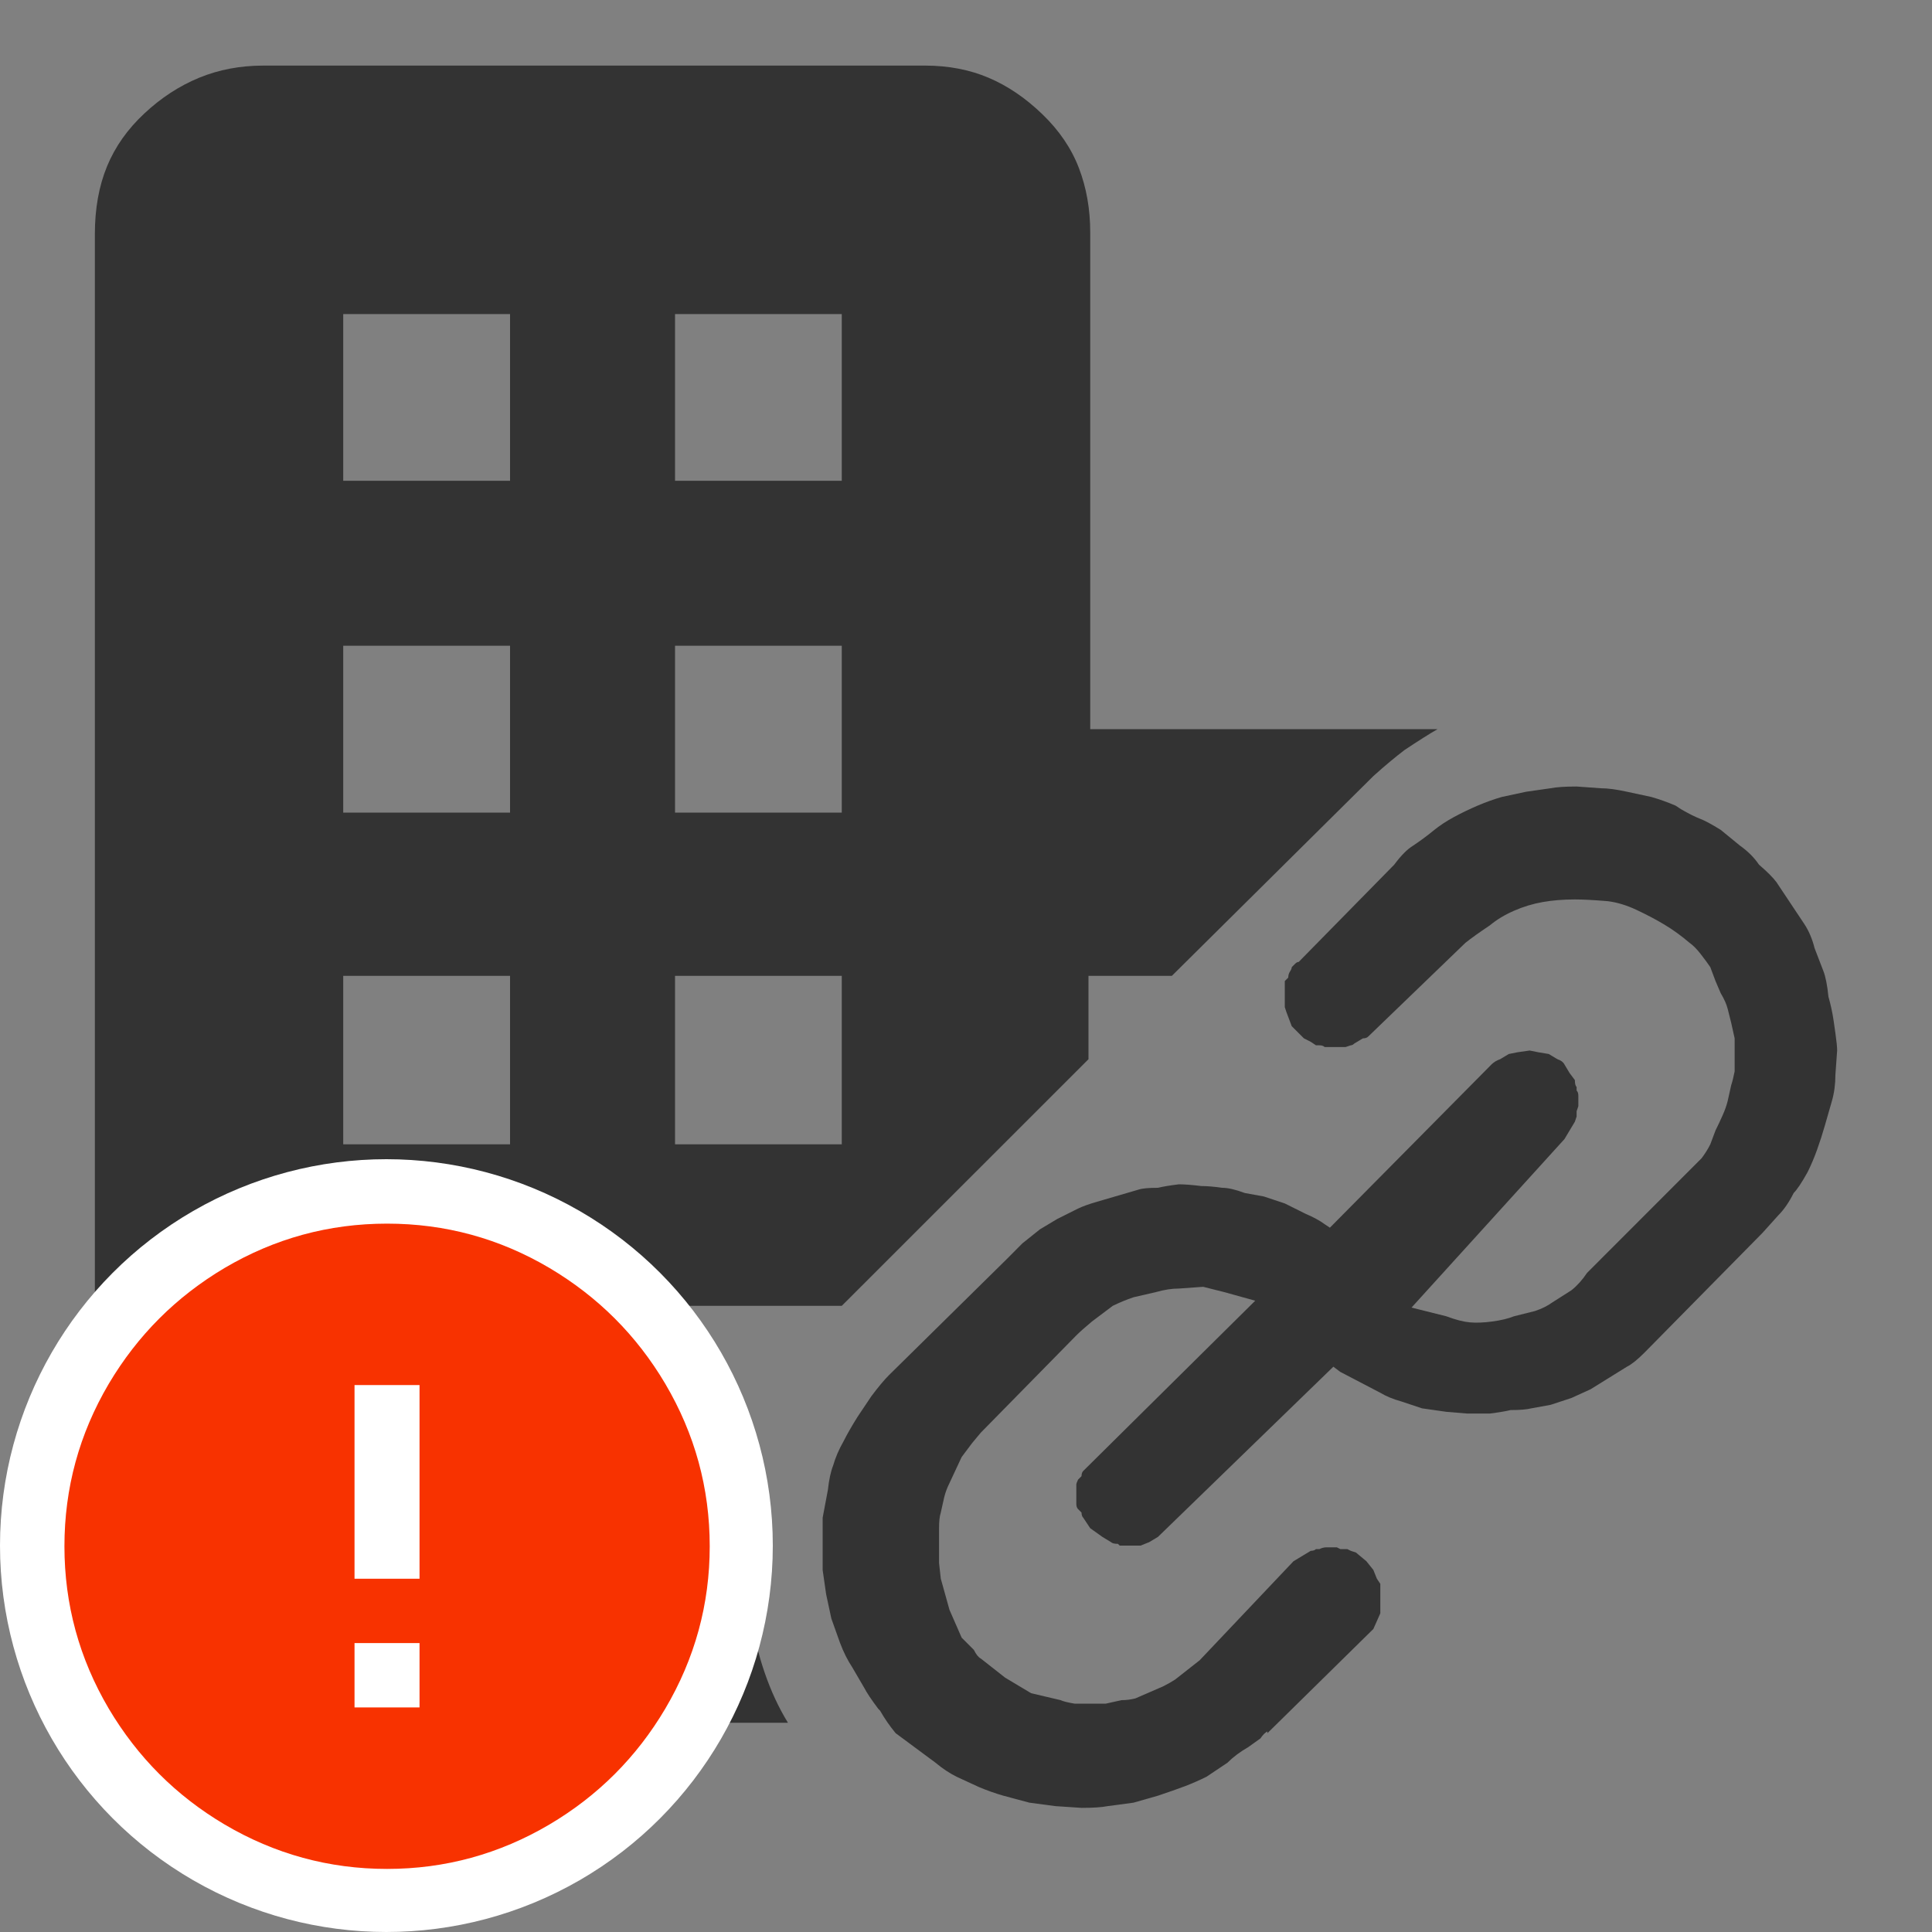 <?xml version="1.0" encoding="UTF-8"?>
<svg width="20px" height="20px" viewBox="0 0 20 20" version="1.1" xmlns="http://www.w3.org/2000/svg" xmlns:xlink="http://www.w3.org/1999/xlink">
    <rect x="0" y="0" width="20" height="20" fill="#808080" stroke="none"/>
    <!-- Generator: Sketch 51.3 (57544) - http://www.bohemiancoding.com/sketch -->
    <title>icons / classes/ BMC_MFCouplingFacility_32_Error</title>
    <desc>Created with Sketch.</desc>
    <defs></defs>
    <g id="icons-/-classes/-BMC_MFCouplingFacility_32" stroke="none" stroke-width="1" fill="none" fill-rule="evenodd">
        <g id="icons-/-classes/-MF-Coupling-Facility">
            <g id="icons-/-20x20-icon-field" fill="#F5A623" fill-rule="nonzero" opacity="0">
                <rect x="0" y="0" width="20" height="20"></rect>
            </g>
            <path d="M11.286,7.548 L14.882,7.548 C14.798,7.596 14.684,7.668 14.54,7.764 C14.445,7.836 14.337,7.926 14.217,8.034 L12.131,10.102 L11.268,10.102 L11.268,10.965 L8.714,13.518 L6.988,13.518 L6.988,15.263 L7.761,15.263 C7.689,15.742 7.689,16.213 7.761,16.674 C7.833,17.136 7.965,17.522 8.157,17.834 L0.982,17.834 L0.982,2.424 C0.982,2.16 1.024,1.926 1.108,1.722 C1.192,1.518 1.321,1.336 1.495,1.174 C1.668,1.012 1.857,0.889 2.061,0.805 C2.265,0.721 2.487,0.679 2.726,0.679 L9.577,0.679 C9.817,0.679 10.036,0.721 10.234,0.805 C10.432,0.889 10.617,1.015 10.791,1.183 C10.965,1.351 11.091,1.536 11.169,1.74 C11.247,1.944 11.286,2.166 11.286,2.406 L11.286,7.548 Z M5.28,3.251 L3.553,3.251 L3.553,4.977 L5.28,4.977 L5.28,3.251 Z M5.28,6.685 L3.553,6.685 L3.553,8.412 L5.28,8.412 L5.28,6.685 Z M5.28,10.102 L3.553,10.102 L3.553,11.846 L5.28,11.846 L5.28,10.102 Z M5.28,13.536 L3.553,13.536 L3.553,15.281 L5.28,15.281 L5.28,13.536 Z M8.714,3.251 L6.988,3.251 L6.988,4.977 L8.714,4.977 L8.714,3.251 Z M8.714,6.685 L6.988,6.685 L6.988,8.412 L8.714,8.412 L8.714,6.685 Z M8.714,10.102 L6.988,10.102 L6.988,11.846 L8.714,11.846 L8.714,10.102 Z M13.12,17.924 C13.096,17.936 13.072,17.96 13.048,17.996 L12.922,18.086 C12.838,18.134 12.766,18.188 12.706,18.248 L12.491,18.392 C12.419,18.428 12.344,18.461 12.266,18.491 C12.188,18.52 12.095,18.553 11.987,18.589 L11.735,18.661 L11.466,18.697 C11.406,18.709 11.316,18.715 11.196,18.715 L10.926,18.697 C10.83,18.685 10.74,18.673 10.656,18.661 L10.387,18.589 C10.303,18.565 10.219,18.535 10.135,18.5 L9.901,18.392 C9.829,18.356 9.757,18.308 9.685,18.248 L9.272,17.942 C9.212,17.87 9.158,17.792 9.11,17.708 L9.092,17.69 C9.02,17.594 8.972,17.522 8.948,17.475 L8.822,17.259 C8.774,17.187 8.732,17.103 8.696,17.007 L8.606,16.755 L8.552,16.503 L8.516,16.252 L8.516,15.712 L8.57,15.425 C8.582,15.317 8.6,15.233 8.624,15.173 C8.648,15.089 8.684,15.005 8.732,14.921 C8.768,14.849 8.816,14.765 8.876,14.669 L9.02,14.454 C9.092,14.358 9.152,14.286 9.2,14.238 L10.423,13.033 L10.584,12.871 L10.764,12.727 L10.944,12.619 L11.16,12.511 C11.208,12.488 11.274,12.464 11.358,12.44 L11.789,12.314 C11.825,12.302 11.891,12.296 11.987,12.296 C12.035,12.284 12.107,12.272 12.203,12.26 C12.263,12.26 12.341,12.266 12.437,12.278 C12.497,12.278 12.568,12.284 12.652,12.296 C12.712,12.296 12.79,12.314 12.886,12.35 L13.084,12.386 L13.3,12.458 L13.515,12.565 C13.599,12.601 13.665,12.637 13.713,12.673 L13.767,12.709 L15.44,11.019 C15.464,10.995 15.494,10.977 15.529,10.965 L15.619,10.911 L15.709,10.893 L15.835,10.875 L15.925,10.893 L16.033,10.911 L16.123,10.965 C16.159,10.977 16.183,10.995 16.195,11.019 L16.249,11.109 L16.303,11.181 C16.303,11.217 16.309,11.241 16.321,11.253 L16.321,11.289 C16.333,11.301 16.339,11.319 16.339,11.343 L16.339,11.451 L16.321,11.504 L16.321,11.558 L16.303,11.612 L16.195,11.792 L14.612,13.536 L14.972,13.626 C15.068,13.662 15.149,13.683 15.215,13.689 C15.281,13.695 15.359,13.692 15.449,13.68 C15.538,13.668 15.613,13.65 15.673,13.626 L15.889,13.572 C15.961,13.548 16.021,13.518 16.069,13.483 L16.267,13.357 C16.327,13.309 16.381,13.249 16.429,13.177 L17.615,11.99 C17.651,11.942 17.681,11.894 17.705,11.846 L17.759,11.702 C17.783,11.654 17.807,11.603 17.831,11.549 C17.855,11.496 17.873,11.445 17.885,11.397 L17.921,11.235 C17.933,11.199 17.945,11.151 17.957,11.091 L17.957,10.749 L17.921,10.587 L17.885,10.444 C17.873,10.396 17.849,10.342 17.813,10.282 L17.759,10.156 L17.705,10.012 C17.681,9.976 17.648,9.931 17.606,9.877 C17.564,9.823 17.525,9.784 17.49,9.76 C17.406,9.688 17.319,9.625 17.229,9.571 C17.139,9.517 17.043,9.467 16.941,9.419 C16.839,9.371 16.74,9.341 16.644,9.329 C16.5,9.317 16.387,9.311 16.303,9.311 C16.183,9.311 16.072,9.32 15.97,9.338 C15.868,9.356 15.769,9.386 15.673,9.428 C15.577,9.47 15.494,9.52 15.422,9.58 C15.314,9.652 15.23,9.712 15.17,9.76 L14.163,10.731 C14.151,10.743 14.133,10.749 14.109,10.749 L14.019,10.803 C14.007,10.815 13.995,10.821 13.983,10.821 L13.929,10.839 L13.713,10.839 C13.701,10.827 13.683,10.821 13.659,10.821 L13.623,10.821 L13.569,10.785 L13.498,10.749 L13.372,10.623 L13.318,10.48 L13.3,10.426 L13.3,10.156 L13.336,10.12 C13.336,10.096 13.342,10.075 13.354,10.057 C13.366,10.039 13.372,10.024 13.372,10.012 L13.408,9.976 C13.42,9.964 13.432,9.958 13.444,9.958 L14.433,8.951 C14.504,8.855 14.57,8.789 14.63,8.753 C14.702,8.705 14.771,8.654 14.837,8.6 C14.903,8.546 14.975,8.499 15.053,8.457 C15.131,8.415 15.212,8.376 15.296,8.34 C15.38,8.304 15.464,8.274 15.547,8.25 L15.799,8.196 L16.051,8.16 C16.111,8.148 16.201,8.142 16.321,8.142 L16.572,8.16 C16.644,8.16 16.734,8.172 16.842,8.196 L17.094,8.25 C17.178,8.274 17.262,8.304 17.346,8.34 L17.4,8.376 C17.484,8.424 17.549,8.457 17.597,8.475 C17.645,8.493 17.717,8.531 17.813,8.591 L18.011,8.753 C18.095,8.813 18.161,8.879 18.209,8.951 C18.293,9.023 18.353,9.083 18.389,9.131 L18.676,9.562 C18.724,9.634 18.76,9.718 18.784,9.814 L18.874,10.048 C18.898,10.108 18.916,10.198 18.928,10.318 C18.952,10.402 18.97,10.486 18.982,10.569 L19,10.695 C19.012,10.779 19.018,10.839 19.018,10.875 L19,11.127 C19,11.223 18.988,11.313 18.964,11.397 L18.892,11.648 C18.868,11.732 18.841,11.816 18.811,11.9 C18.781,11.984 18.748,12.062 18.712,12.134 C18.652,12.242 18.604,12.314 18.568,12.35 C18.52,12.446 18.467,12.523 18.407,12.583 L18.245,12.763 L17.022,14.004 C16.95,14.076 16.89,14.124 16.842,14.148 L16.465,14.382 L16.267,14.472 L16.051,14.543 L15.853,14.579 C15.805,14.591 15.733,14.597 15.637,14.597 C15.589,14.609 15.517,14.621 15.422,14.633 L15.188,14.633 L14.972,14.615 L14.72,14.579 L14.504,14.507 C14.421,14.484 14.349,14.454 14.289,14.418 L13.875,14.202 L13.803,14.148 L11.987,15.91 L11.897,15.964 L11.807,16 L11.591,16 L11.573,15.982 C11.537,15.982 11.513,15.976 11.501,15.964 L11.412,15.91 L11.286,15.82 L11.214,15.712 C11.202,15.7 11.196,15.682 11.196,15.658 L11.16,15.622 C11.148,15.61 11.142,15.592 11.142,15.568 L11.142,15.371 C11.142,15.359 11.148,15.341 11.16,15.317 L11.196,15.281 C11.196,15.257 11.202,15.239 11.214,15.227 L12.994,13.465 L12.67,13.375 L12.455,13.321 L12.203,13.339 C12.131,13.339 12.053,13.351 11.969,13.375 L11.735,13.429 C11.663,13.453 11.591,13.483 11.519,13.518 L11.304,13.68 C11.232,13.74 11.178,13.788 11.142,13.824 L10.153,14.831 L10.063,14.939 L9.955,15.083 L9.829,15.353 C9.805,15.401 9.787,15.449 9.775,15.497 L9.739,15.658 C9.727,15.694 9.721,15.748 9.721,15.82 L9.721,16.18 L9.739,16.342 L9.829,16.665 L9.955,16.953 L10.081,17.079 C10.105,17.127 10.129,17.157 10.153,17.169 L10.405,17.367 L10.674,17.528 L10.98,17.6 C11.004,17.612 11.052,17.624 11.124,17.636 L11.448,17.636 L11.609,17.6 C11.657,17.6 11.705,17.594 11.753,17.582 L12.041,17.457 C12.089,17.433 12.131,17.409 12.167,17.385 L12.419,17.187 L13.39,16.162 L13.569,16.054 C13.593,16.054 13.611,16.048 13.623,16.036 L13.659,16.036 C13.683,16.024 13.707,16.018 13.731,16.018 L13.839,16.018 L13.875,16.036 L13.947,16.036 L13.983,16.054 L14.037,16.072 L14.145,16.162 L14.217,16.252 L14.253,16.342 L14.289,16.396 L14.289,16.701 L14.217,16.863 L13.12,17.942 L13.12,17.924 Z" id="" fill="#333333"></path>
        </g>
        <g id="icons-/-Error_Mark" transform="translate(0, 12)">
            <circle id="Oval" fill="#FFFFFF" fill-rule="nonzero" cx="4" cy="4" r="4"></circle>
            <path d="M4.007,0.667 C4.609,0.667 5.17,0.82 5.688,1.126 C6.19,1.424 6.59,1.823 6.887,2.325 C7.193,2.844 7.347,3.405 7.347,4.007 C7.347,4.608 7.193,5.169 6.887,5.688 C6.59,6.19 6.19,6.59 5.688,6.887 C5.169,7.193 4.608,7.347 4.007,7.347 C3.405,7.347 2.844,7.193 2.325,6.887 C1.823,6.59 1.424,6.19 1.126,5.688 C0.82,5.169 0.667,4.608 0.667,4.007 C0.667,3.405 0.82,2.844 1.126,2.325 C1.424,1.823 1.823,1.424 2.325,1.126 C2.844,0.82 3.404,0.667 4.007,0.667 L4.007,0.667 Z M4.007,0.667 C4.006,0.667 4.004,0.667 4.003,0.667 L4.01,0.667 C4.009,0.667 4.008,0.667 4.007,0.667 L4.007,0.667 Z M4.343,5.675 L4.343,5.009 L3.67,5.009 L3.67,5.675 L4.343,5.675 Z M4.343,4.343 L4.343,2.338 L3.67,2.338 L3.67,4.343 L4.343,4.343 Z" id="" fill="#F83200"></path>
        </g>
    </g>
</svg>